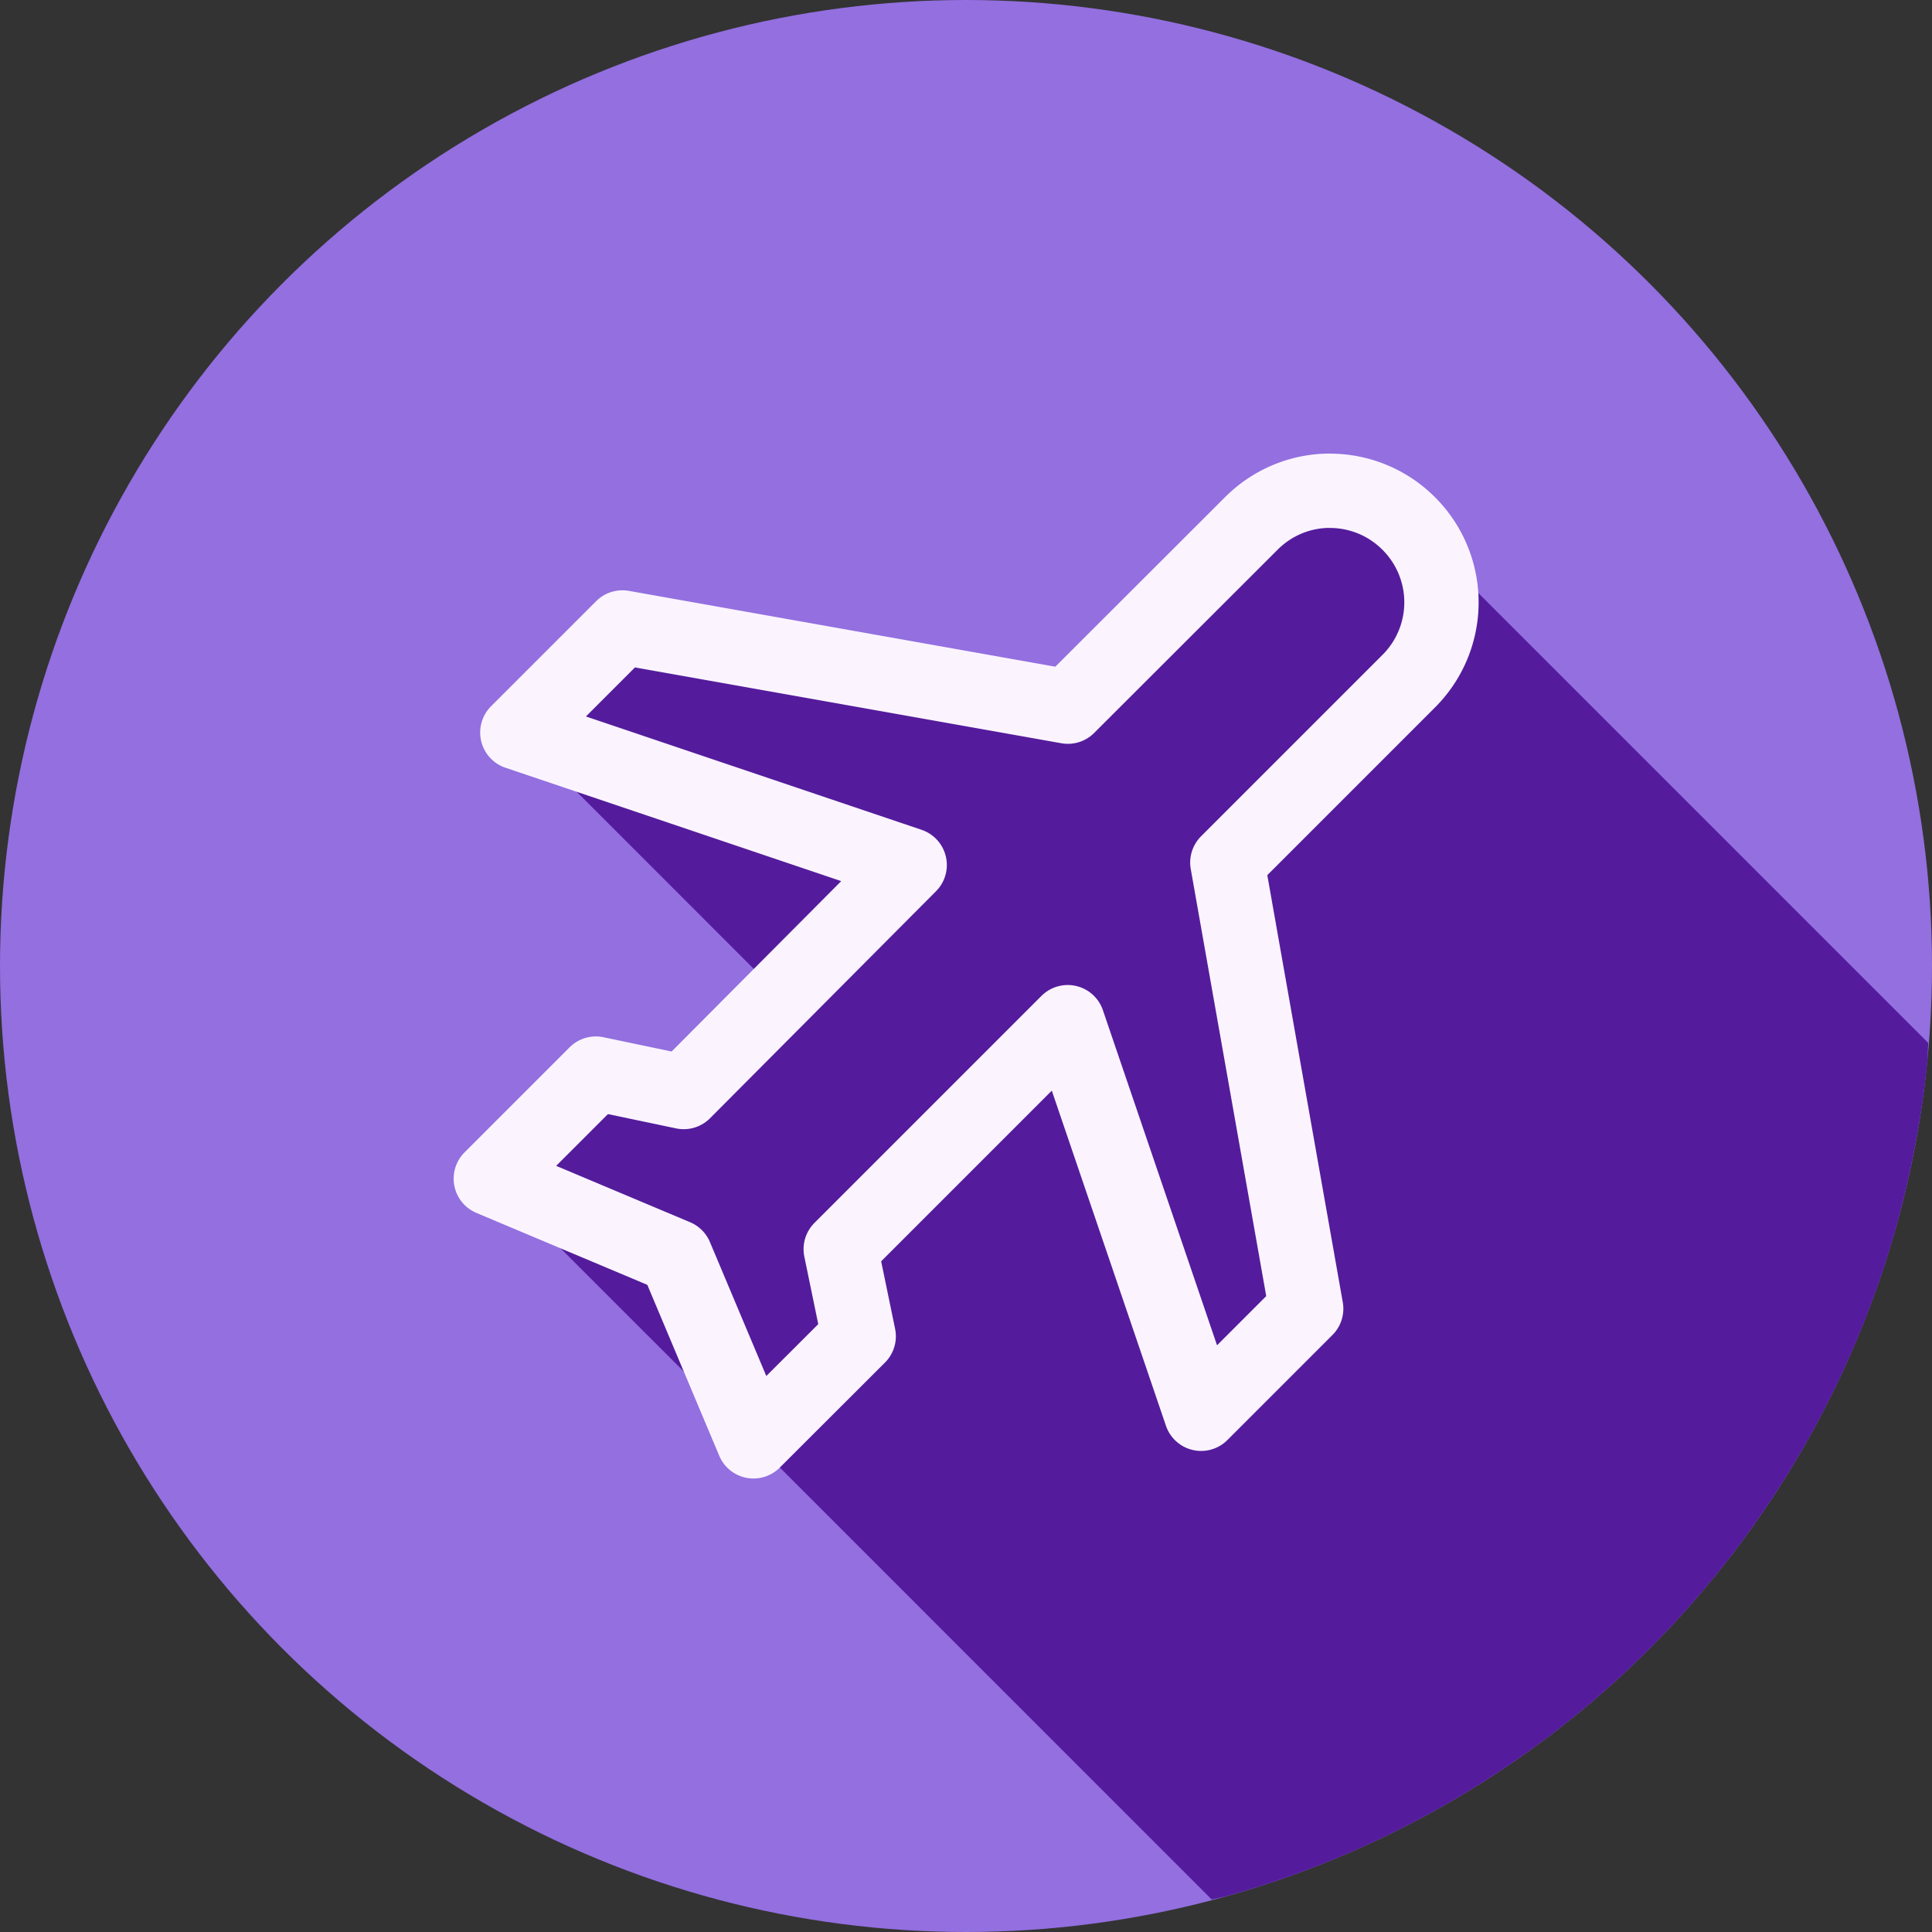 <svg id="SvgjsSvg1001" width="288" height="288" xmlns="http://www.w3.org/2000/svg" version="1.1" xmlns:xlink="http://www.w3.org/1999/xlink" xmlns:svgjs="http://svgjs.com/svgjs"><rect width="100%" height="100%" fill="#333333" stroke="none"/><defs id="SvgjsDefs1002"></defs><g id="SvgjsG1008"><svg xmlns="http://www.w3.org/2000/svg" viewBox="0 0 26 26" width="288" height="288"><g transform="translate(5 -1031.362)"><circle cx="8" cy="1044.362" r="13" fill="#936fe0" fill-rule="evenodd" class="svgShape color239fdb-1 selectable"></circle><path fill="#541c9c" d="M11.307 1056.925a13 13 0 0 0 .17-.038 13 13 0 0 0 1.234-.408 13 13 0 0 0 1.185-.531 13 13 0 0 0 1.127-.647 13 13 0 0 0 1.057-.755 13 13 0 0 0 .977-.858 13 13 0 0 0 .886-.951 13 13 0 0 0 .786-1.035 13 13 0 0 0 .68-1.108 13 13 0 0 0 .566-1.17 13 13 0 0 0 .445-1.22 13 13 0 0 0 .32-1.26 13 13 0 0 0 .196-1.285 13 13 0 0 0 .013-.262l-6.99-6.99a1.496 1.496 0 0 0-2.121 0l-2.467 2.465-5.994-1.067-1.414 1.414 3.535 3.536-1.297 1.302-1.181-.248-1.415 1.414 3.536 3.535 6.166 6.167z" class="svgShape color0b5ecd-2 selectable"></path><path fill="none" stroke="#fbf4ff" stroke-linecap="round" stroke-linejoin="round" d="M12.898 1037.966c-.384 0-.767.148-1.06.442l-2.467 2.464-5.995-1.066-1.414 1.414 5.28 1.783-3.041 3.055-1.182-.248-1.414 1.414 2.488 1.047 1.047 2.488 1.416-1.414-.242-1.172 3.055-3.055 1.795 5.27 1.414-1.414-1.061-6.004 2.441-2.441a1.498 1.498 0 0 0 0-2.122 1.496 1.496 0 0 0-1.06-.44z" class="svgStroke colorStrokeffffff-3 selectable"></path></g></svg></g></svg>